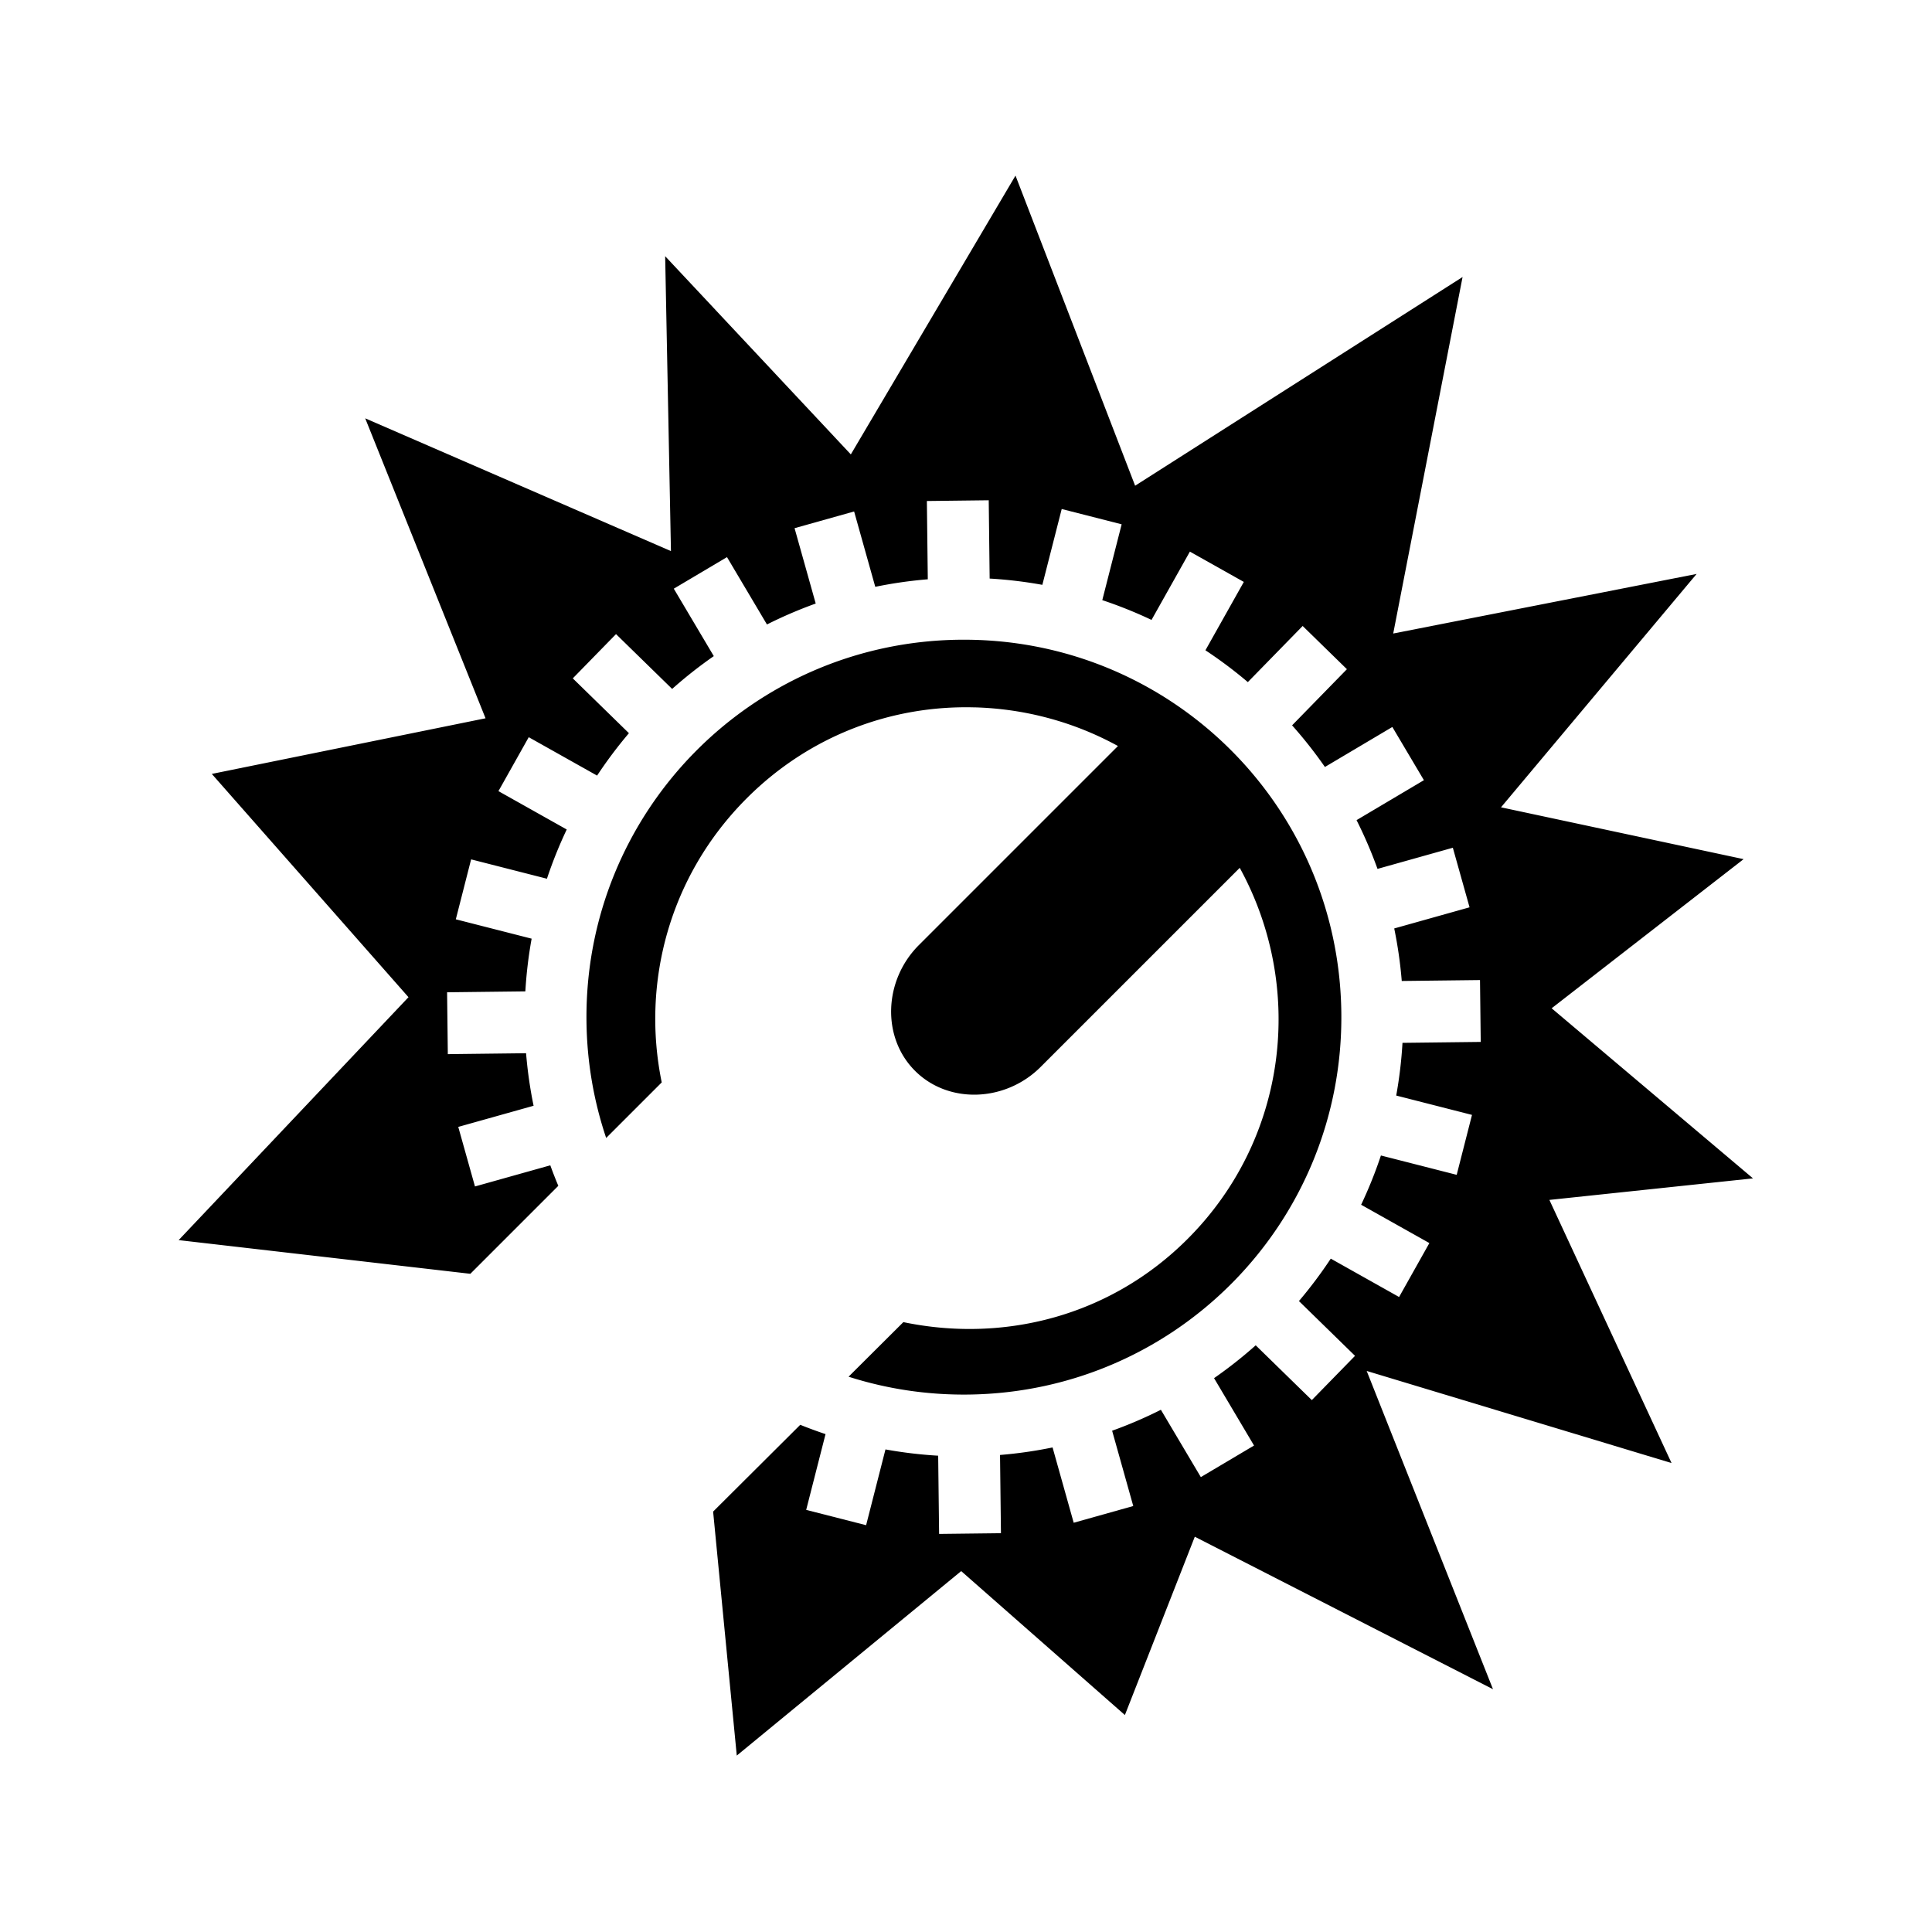 <svg xmlns="http://www.w3.org/2000/svg" width="100%" height="100%" viewBox="-35.84 -35.84 583.68 583.68"><path d="M270.953 17.215l-49.748 84.224-56.092-59.88 1.748 89.092-92.368-40.11 36.354 90.622-82.698 16.805 59.42 67.454-69.437 73.39 88.122 10.178 26.578-26.578a132.453 132.453 0 01-2.42-6.195l-22.756 6.385-5.05-17.992 22.757-6.386a132.545 132.545 0 01-2.27-15.873l-23.643.28-.22-18.69 23.644-.278c.315-5.398.954-10.712 1.898-15.922l-22.905-5.848 4.623-18.107 22.905 5.847a132.15 132.15 0 015.98-14.875l-20.63-11.588 9.153-16.293 20.652 11.6a133.637 133.637 0 019.615-12.812l-16.96-16.563 13.06-13.37 16.96 16.562a133.754 133.754 0 0112.58-9.914l-12.085-20.373 16.072-9.535 12.074 20.35a132.201 132.201 0 0114.732-6.325l-6.39-22.766 17.99-5.05 6.39 22.765a132.297 132.297 0 0115.87-2.274l-.278-23.65 18.687-.223.28 23.652c5.398.313 10.71.953 15.92 1.897l5.85-22.91 18.108 4.622-5.85 22.91a132.122 132.122 0 0114.875 5.975l11.588-20.632 16.296 9.153-11.6 20.653a133.776 133.776 0 0112.813 9.615l16.56-16.96 13.372 13.058-16.562 16.96a133.715 133.715 0 019.916 12.58l20.37-12.085 9.536 16.075-20.348 12.07a132.12 132.12 0 016.33 14.73l22.758-6.388 5.05 17.994-22.757 6.388a132.5 132.5 0 012.274 15.87l23.64-.278.22 18.688-23.64.28c-.31 5.398-.95 10.712-1.893 15.923l22.894 5.846-4.622 18.108-22.894-5.846a131.947 131.947 0 01-5.977 14.88l20.617 11.58-9.152 16.294-20.637-11.592a133.683 133.683 0 01-9.617 12.817l16.947 16.55-13.056 13.37-16.95-16.55a133.903 133.903 0 01-12.584 9.92l12.078 20.358-16.075 9.535-12.065-20.338a131.797 131.797 0 01-14.734 6.328l6.385 22.75-17.994 5.05-6.384-22.75a132.089 132.089 0 01-15.873 2.275l.28 23.634-18.686.22-.28-23.635a132.453 132.453 0 01-15.923-1.896l-5.846 22.89-18.107-4.622 5.847-22.894a131.531 131.531 0 01-7.637-2.81l-26.326 26.216 7.148 73.713 67.797-55.734 49.456 43.487 21.12-53.87 90.09 46.07-38.16-96.155 92.102 27.826-36.908-79.496 61.514-6.506-60.832-51.39 57.994-45.053-73.29-15.66 59.093-70.504-91.66 18L406.02 47.85l-98.926 63.05-36.14-93.685zM254.016 157.43c-63.085.747-113.42 52.287-112.672 115.37.145 12.3 2.23 24.108 5.947 35.153l16.784-16.783c-6.17-30.05 2.24-62.392 25.697-85.852 19.075-19.073 44.026-28.157 68.916-27.447l.003-.01c14.933.424 29.785 4.308 43.216 11.68l-60.154 60.153c-10.613 10.615-11.292 27.843-1.168 37.963 10.122 10.133 27.35 9.455 37.96-1.158l60.155-60.154c19.66 35.818 14.75 81.61-15.77 112.13-23.46 23.47-55.677 31.4-85.852 25.114l-16.557 16.488c11.394 3.64 23.562 5.544 36.195 5.395 63.084-.746 113.42-52.287 112.674-115.368-.748-63.084-52.293-113.42-115.374-112.672z"/></svg>